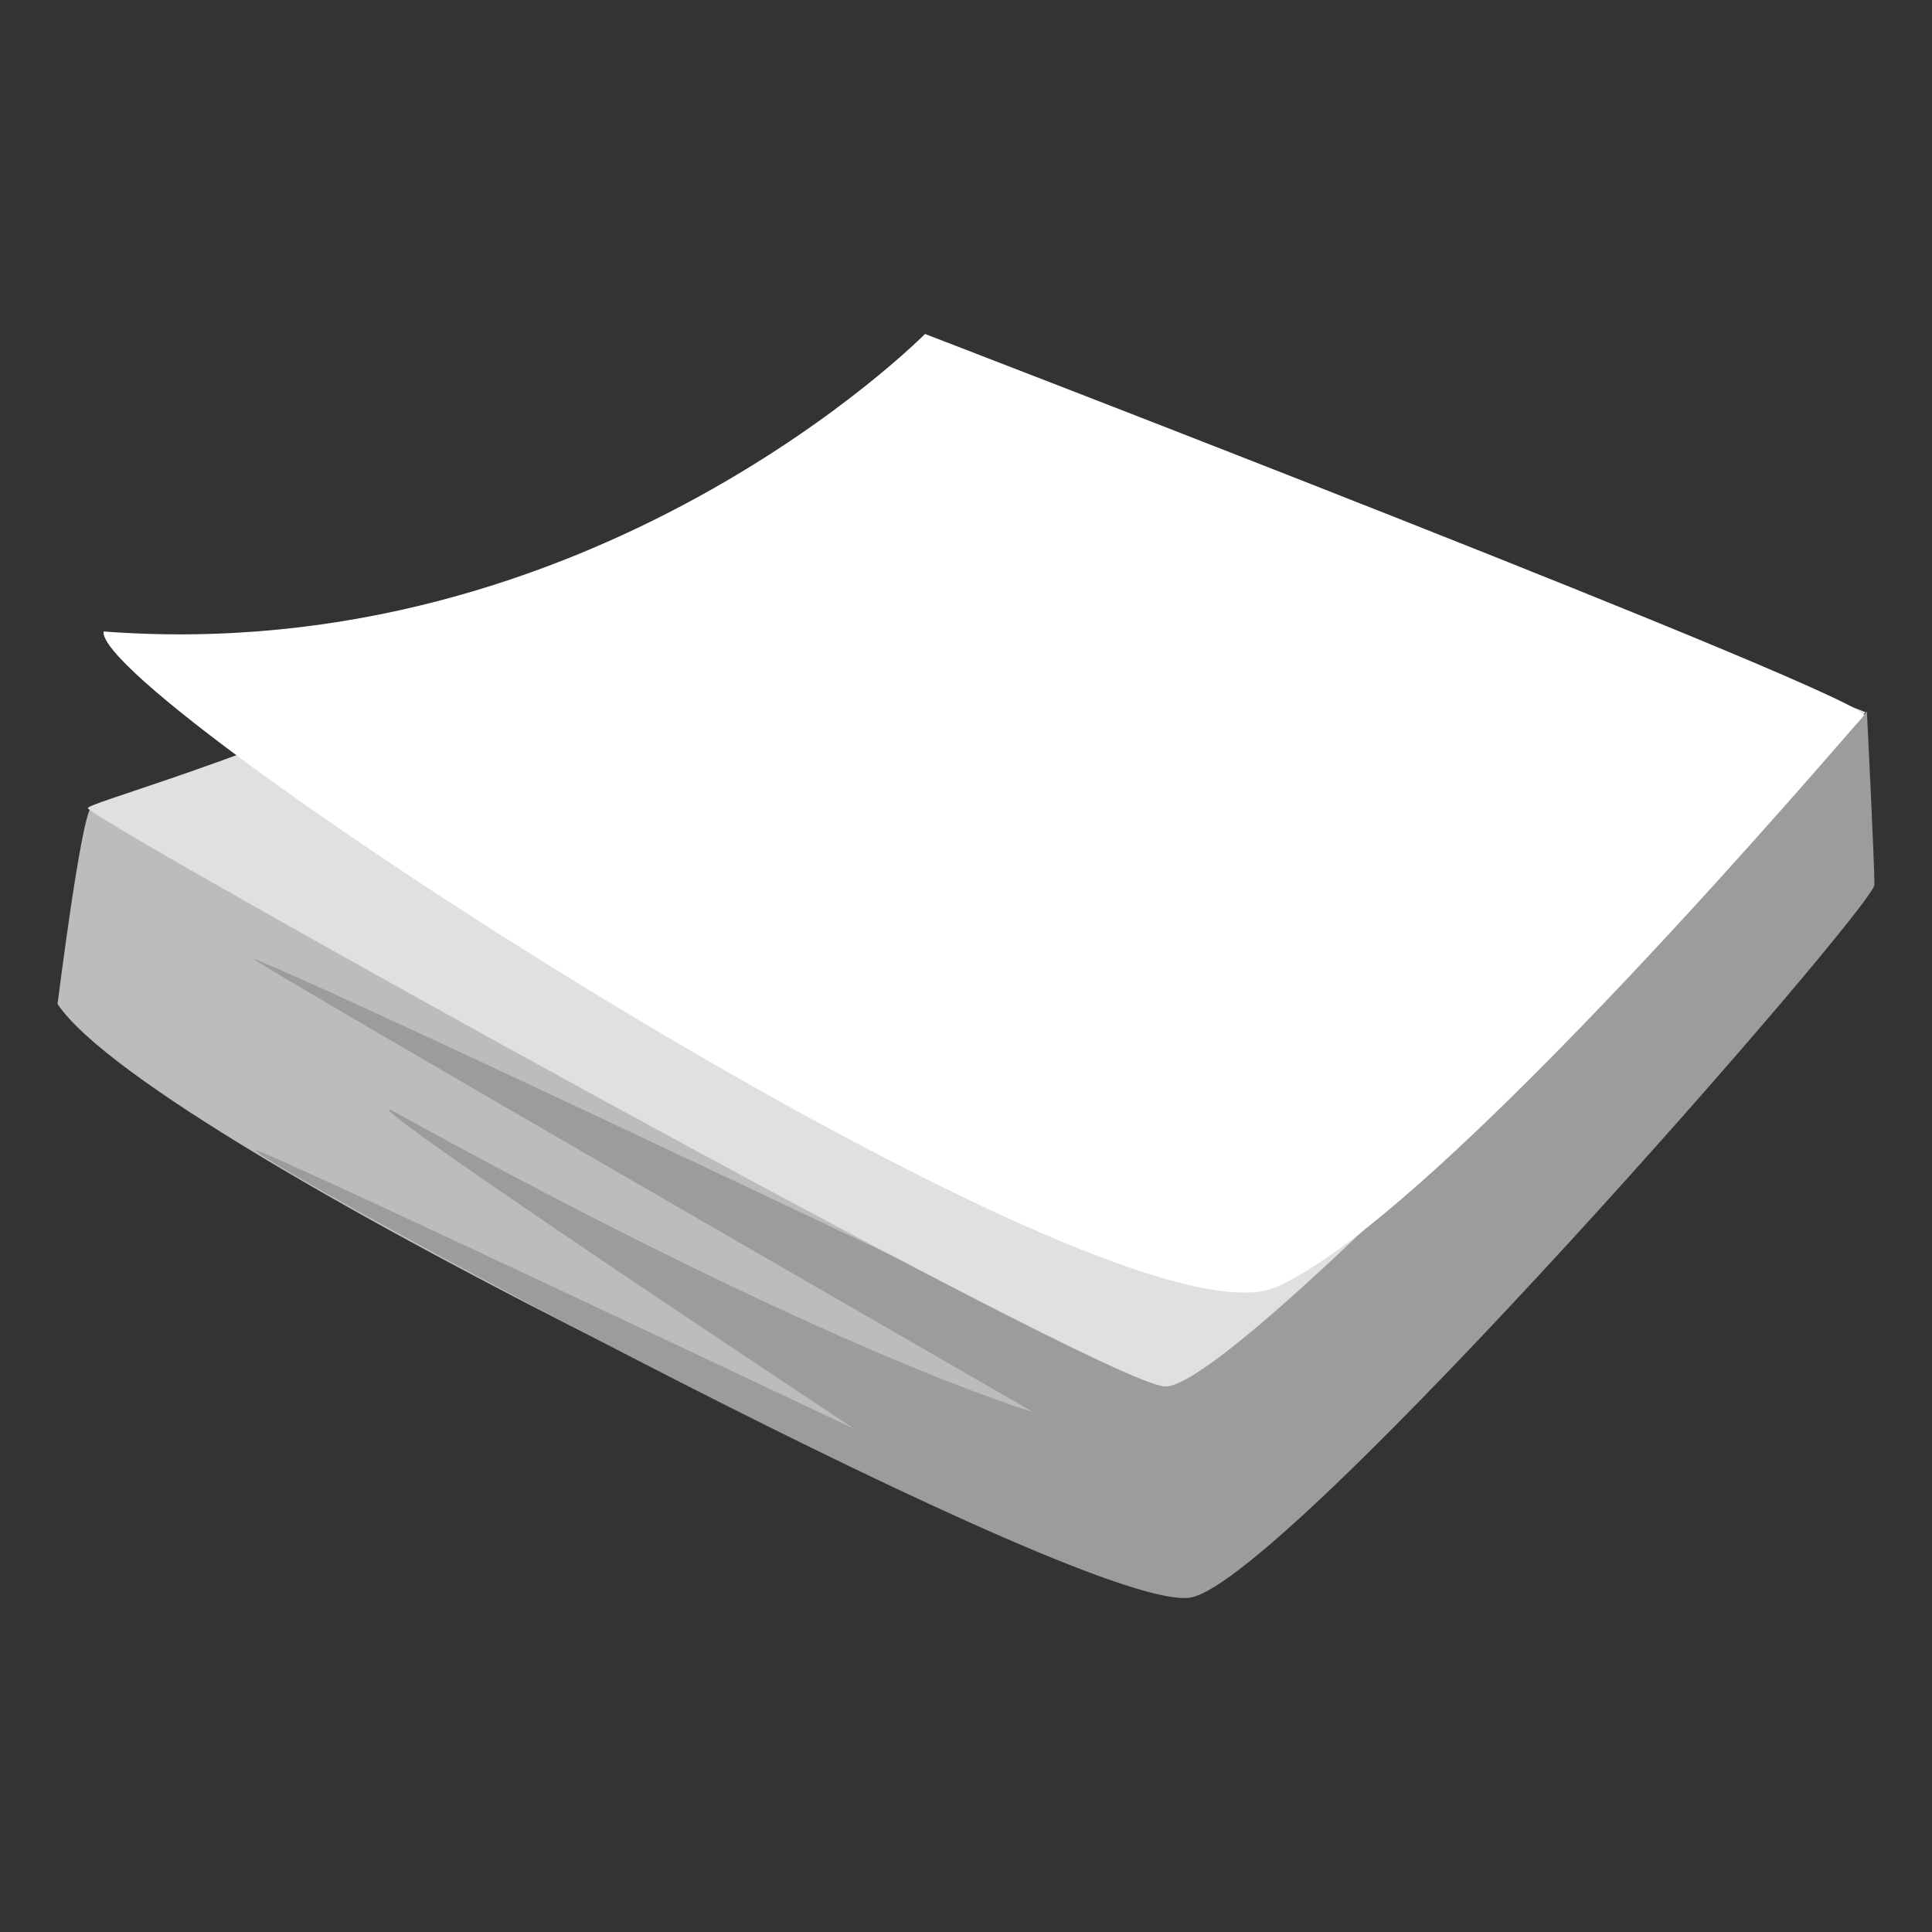 <?xml version="1.0" encoding="UTF-8" standalone="no"?><!DOCTYPE svg PUBLIC "-//W3C//DTD SVG 1.1//EN" "http://www.w3.org/Graphics/SVG/1.1/DTD/svg11.dtd"><svg width="100%" height="100%" viewBox="0 0 256 256" version="1.1" xmlns="http://www.w3.org/2000/svg" xmlns:xlink="http://www.w3.org/1999/xlink" xml:space="preserve" xmlns:serif="http://www.serif.com/" style="fill-rule:evenodd;clip-rule:evenodd;stroke-linejoin:round;stroke-miterlimit:2;"><rect x="0" y="0" width="256" height="256" fill="#333333" stroke="none"/><g id="Paper"><path id="Layer-2" serif:id="Layer 2" d="M7.627,133.044c-0,-0 3.131,-25.098 4.476,-26.065c1.345,-0.967 143.105,76.374 144.072,76.374c0.967,-0 85.685,-89.973 88.673,-88.292c2.989,1.682 1.304,21.789 -0.672,25.068c-1.976,3.28 -75.274,92.189 -87.598,91.222c-12.324,-0.967 -135.865,-58.926 -148.951,-78.307Z" style="fill:#bcbcbc;"/><path id="Layer-3" serif:id="Layer 3" d="M154.58,183.7c0,0 -107.061,-51.157 -120.866,-56.626c-3.455,-1.369 103.171,60.026 103.171,60.026c0,0 -26.343,-7.591 -85.104,-40.029c-4.578,-1.418 61.392,42.254 61.392,42.254c-0,-0 -78.788,-37.339 -79.24,-36.888c-0.967,0.967 110.88,61.875 123.919,59.226c13.038,-2.648 90.521,-91.53 90.521,-94.432c0,-2.901 -0.999,-22.956 -0.999,-22.956c0,0 -86.779,89.546 -92.794,89.425Z" style="fill:#9c9c9c;"/><path id="Layer-4" serif:id="Layer 4" d="M121.329,45.743l125.854,48.621c0,-0 -82.575,89.967 -92.874,89.345c-8.52,-0.514 -142.668,-75.277 -142.668,-76.622c0,-1.345 68.763,-18.107 109.688,-61.344Z" style="fill:#e0e0e0;"/><path id="Layer-5" serif:id="Layer 5" d="M122.569,44.253c-0,-0 -43.757,44.37 -108.853,39.419c-1.012,9.042 133.717,96.568 155.464,86.85c21.747,-9.717 75.851,-73.66 77.786,-75.681c1.934,-2.022 -124.397,-50.588 -124.397,-50.588Z" style="fill:#fff;"/></g></svg>